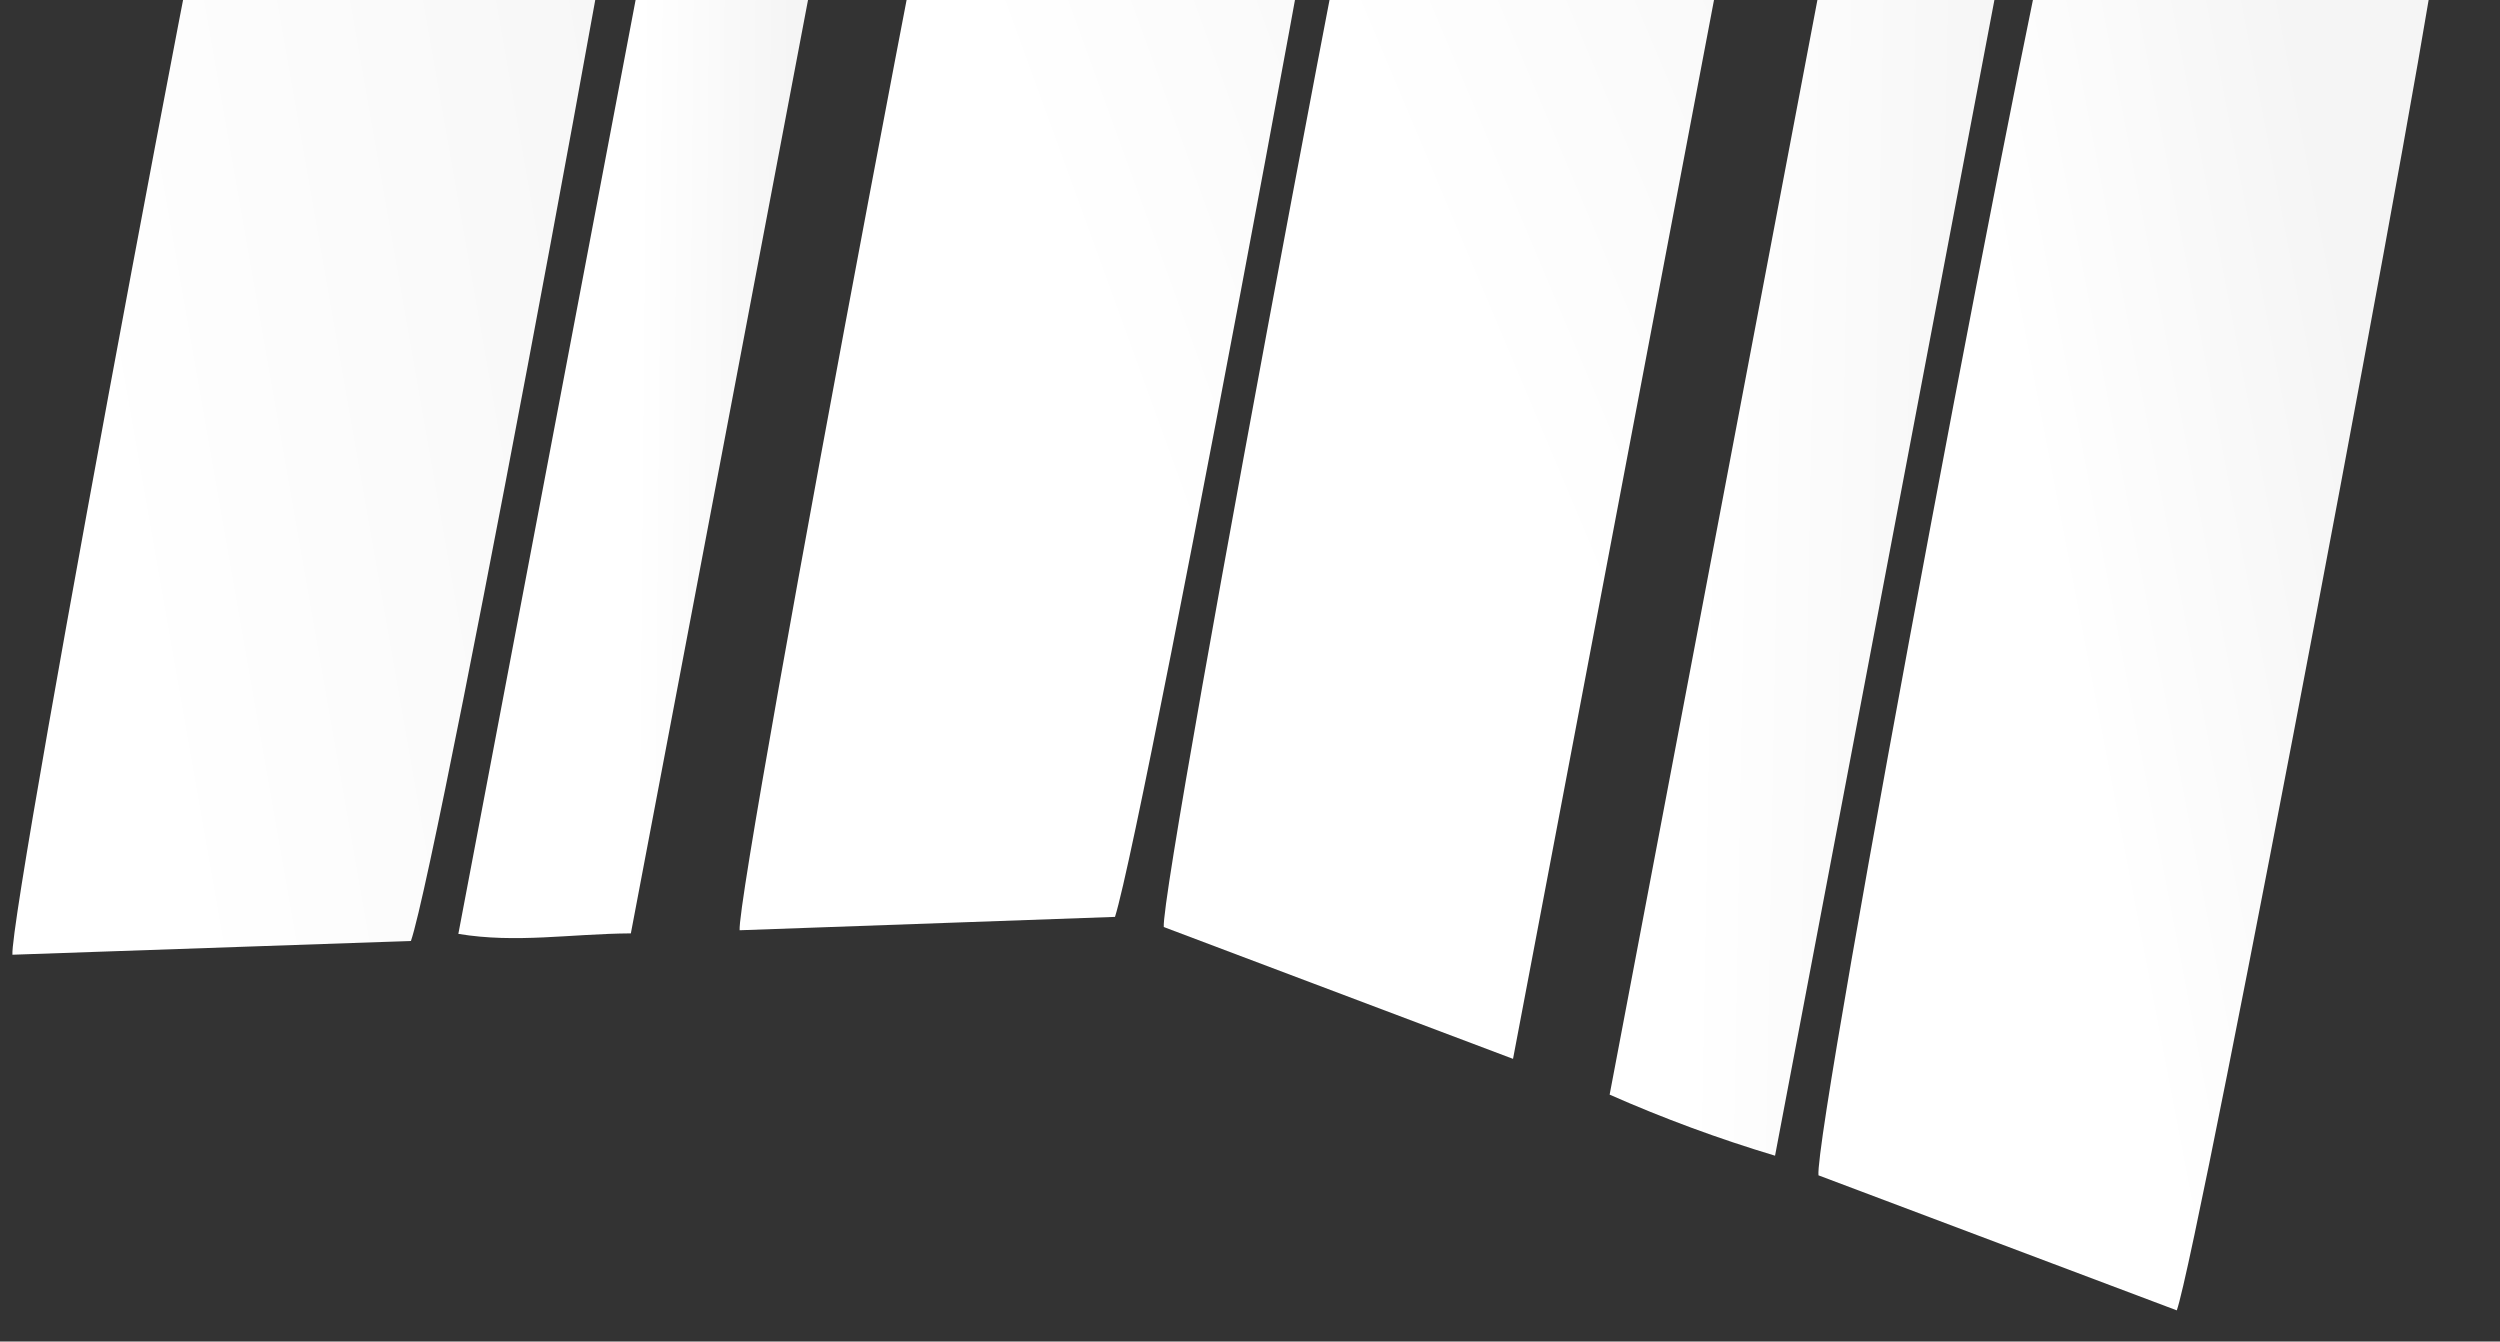 <svg width="1038" height="557" viewBox="0 0 1038 557" fill="none" xmlns="http://www.w3.org/2000/svg">
<rect x="0" y="0" width="1038" height="557" fill="#333333" stroke="none"/>
<path d="M598.054 -225.782L744.892 -175.118L628.209 439.639L483.196 384.902C481.748 365.858 588.232 -199.651 598.054 -225.782Z" fill="url(#paint0_linear_1415_14976)"/>
<path d="M423.101 -228.394L576.764 -229.269C578.476 -211.875 475.595 340.731 462.946 380.691L307.093 386.239C305.704 367.675 413.641 -204.696 423.101 -228.394Z" fill="url(#paint1_linear_1415_14976)"/>
<path d="M113.252 -181.019L276.13 -177.094C278.407 -158.714 182.315 357.061 170.618 390.69L5.159 396.404C3.759 377.368 102.901 -151.308 113.252 -181.019Z" fill="url(#paint2_linear_1415_14976)"/>
<path d="M903.803 544.059L755.031 488C753.145 468.885 846.151 -26.145 861.696 -79.782C913.435 -66.606 963.433 -49.012 1013.24 -33.049C1013.31 -12.021 912.742 519.147 903.803 544.059Z" fill="url(#paint3_linear_1415_14976)"/>
<path d="M770.405 -83.339L843.912 -83.428L737 479.848C713.538 472.803 690.603 464.33 668.322 454.493L770.405 -83.339Z" fill="url(#paint4_linear_1415_14976)"/>
<path d="M261.931 387.537C236.834 387.704 214.412 391.742 190.306 387.746L296.5 -171.746C320.93 -168.402 341.843 -158.676 364.023 -150.342L261.931 387.537Z" fill="url(#paint5_linear_1415_14976)"/>
<defs>
<linearGradient id="paint0_linear_1415_14976" x1="750.032" y1="-200.887" x2="509.018" y2="-99.259" gradientUnits="userSpaceOnUse">
<stop stop-color="#F5F5F5"/>
<stop offset="1" stop-color="white"/>
</linearGradient>
<linearGradient id="paint1_linear_1415_14976" x1="581.91" y1="-228.427" x2="351.733" y2="-144.698" gradientUnits="userSpaceOnUse">
<stop stop-color="#F5F5F5"/>
<stop offset="1" stop-color="white"/>
</linearGradient>
<linearGradient id="paint2_linear_1415_14976" x1="280.903" y1="-176.745" x2="-13.068" y2="-125.054" gradientUnits="userSpaceOnUse">
<stop stop-color="#F5F5F5"/>
<stop offset="1" stop-color="white"/>
</linearGradient>
<linearGradient id="paint3_linear_1415_14976" x1="939.285" y1="-67.073" x2="799.385" y2="-40.182" gradientUnits="userSpaceOnUse">
<stop stop-color="#F5F5F5"/>
<stop offset="1" stop-color="white"/>
</linearGradient>
<linearGradient id="paint4_linear_1415_14976" x1="843.746" y1="-83.863" x2="710.071" y2="-86.291" gradientUnits="userSpaceOnUse">
<stop stop-color="#F5F5F5"/>
<stop offset="1" stop-color="white"/>
</linearGradient>
<linearGradient id="paint5_linear_1415_14976" x1="331.222" y1="-166.106" x2="266.979" y2="-166.676" gradientUnits="userSpaceOnUse">
<stop stop-color="#F5F5F5"/>
<stop offset="1" stop-color="white"/>
</linearGradient>
</defs>
</svg>
